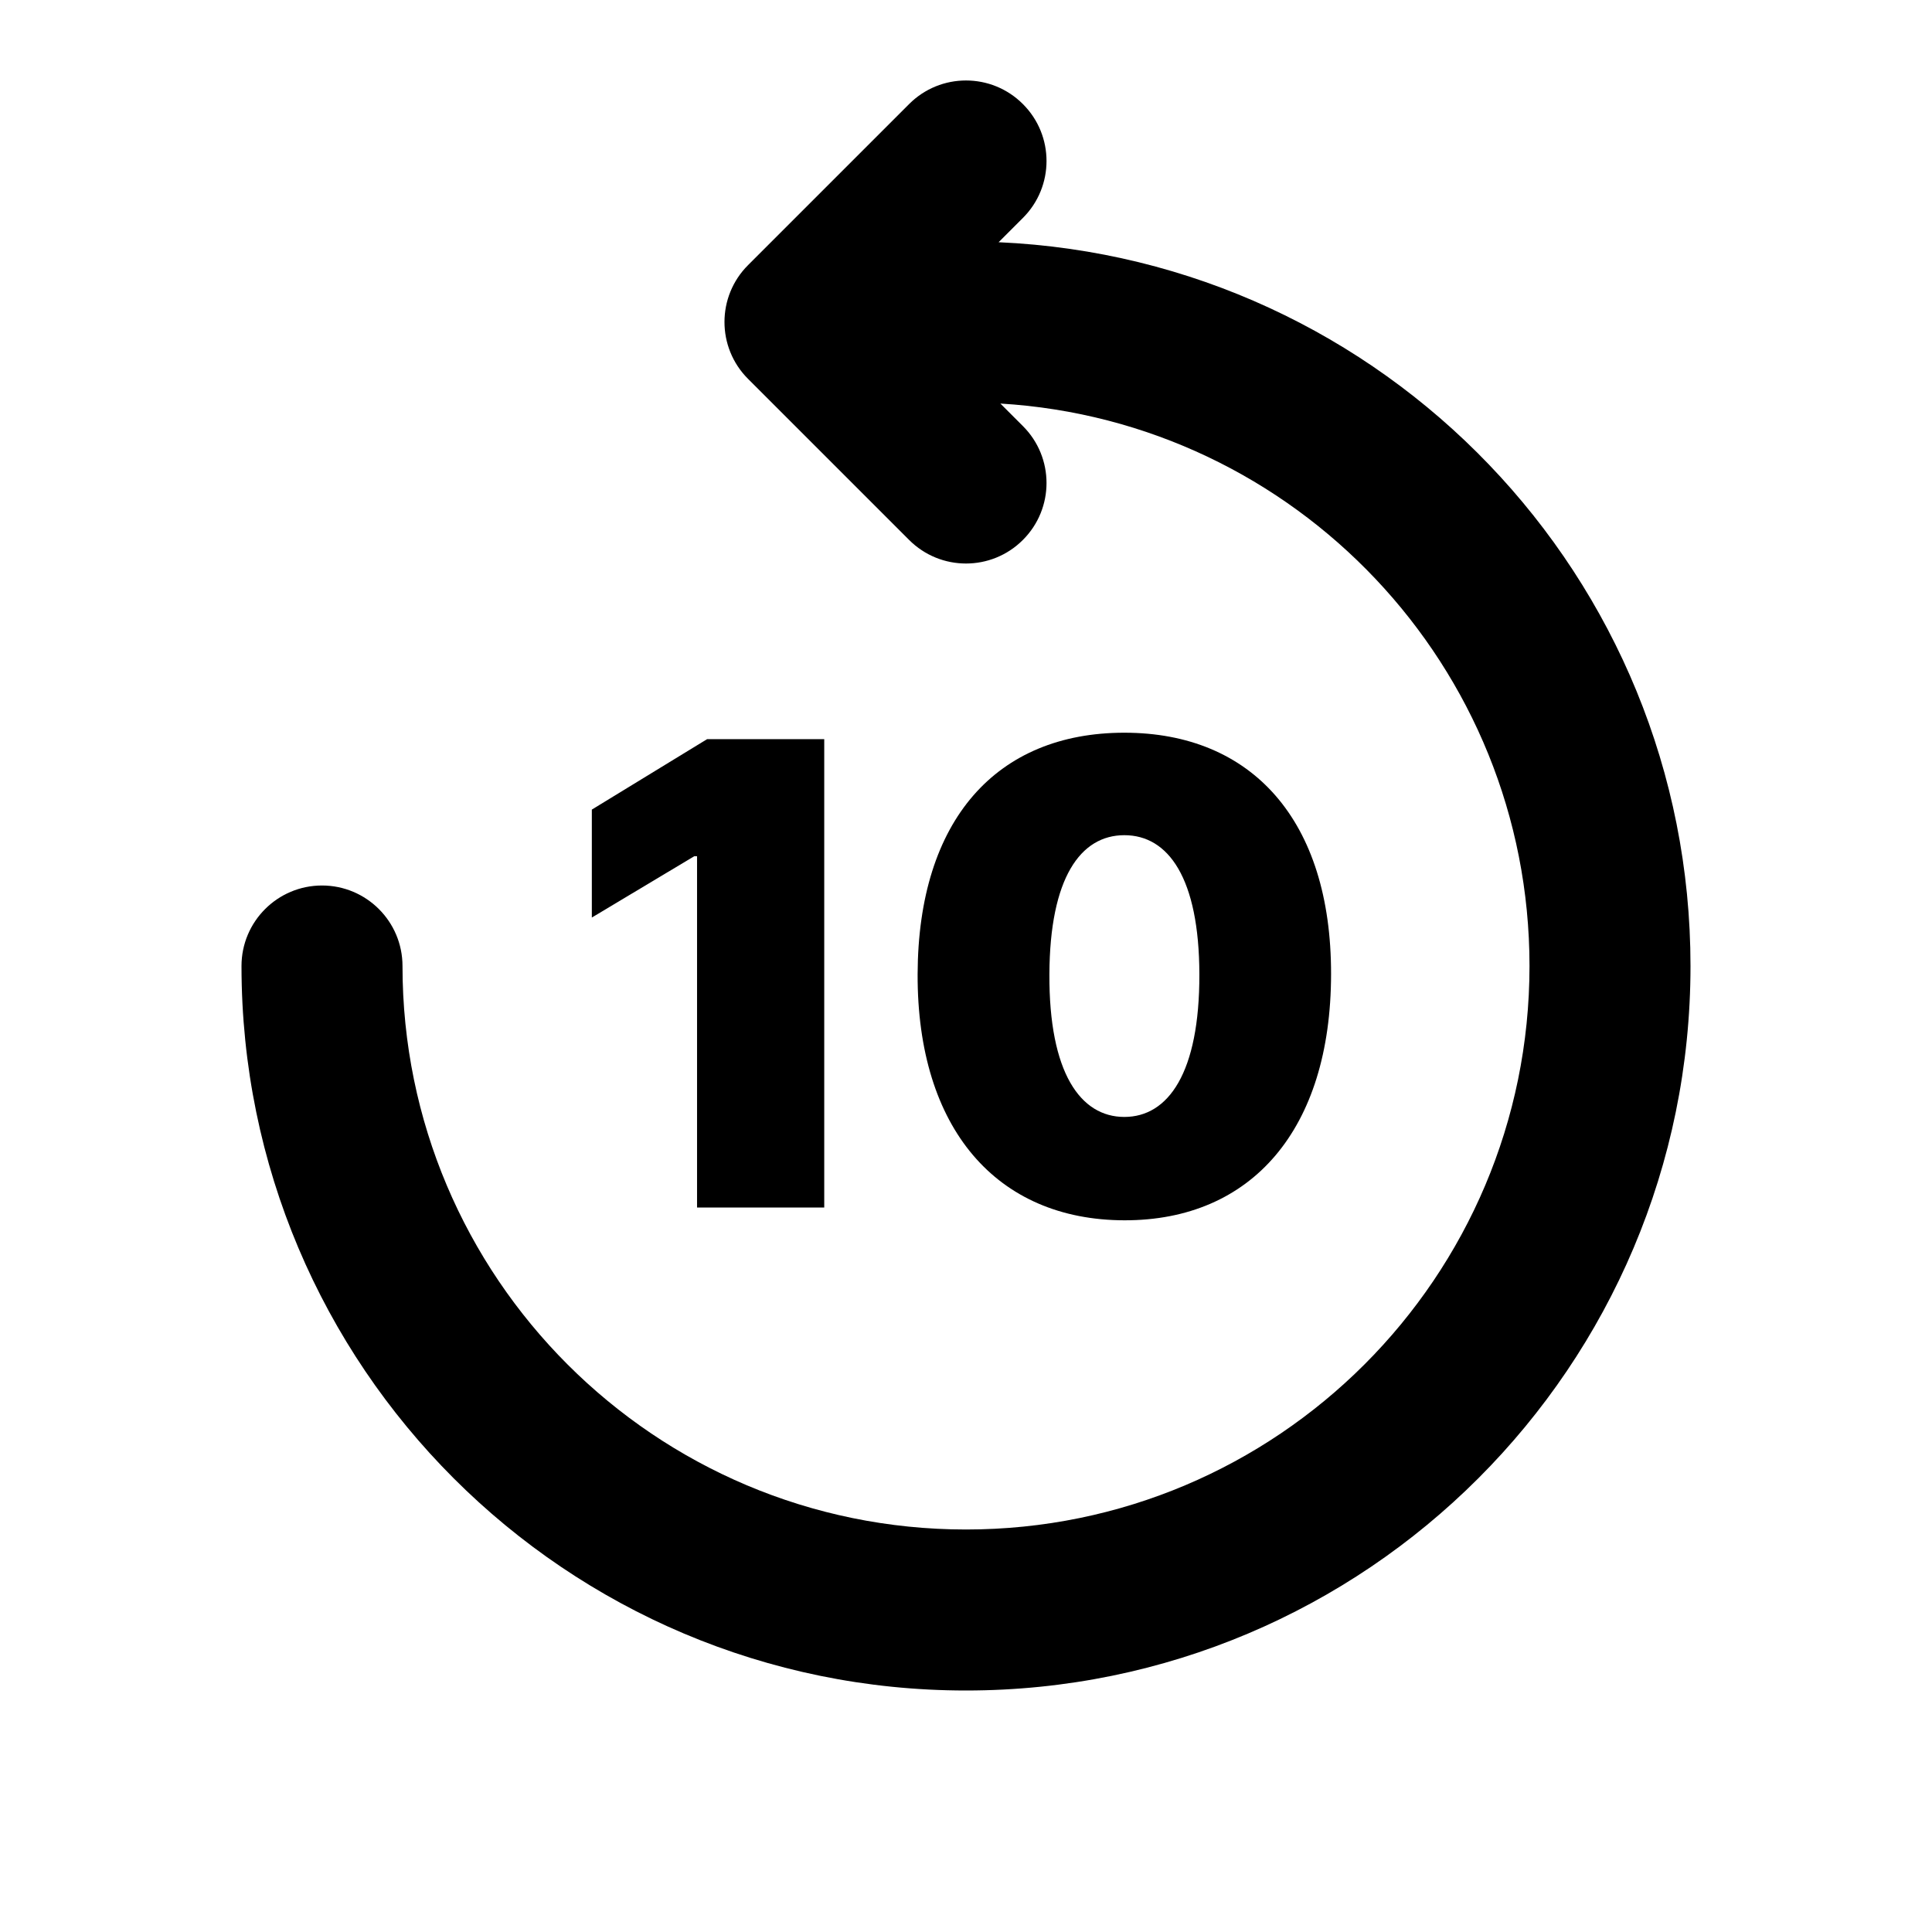 <svg width="24" height="24" viewBox="0 0 24 24" fill="none" xmlns="http://www.w3.org/2000/svg">
<path d="M12.707 1.293C12.317 0.902 11.683 0.902 11.293 1.293L9.293 3.293C8.902 3.683 8.902 4.317 9.293 4.707L11.293 6.707C11.683 7.098 12.317 7.098 12.707 6.707C13.098 6.317 13.098 5.683 12.707 5.293L12.427 5.013C16.094 5.233 19 8.277 19 12C19 15.866 15.866 19 12 19C8.134 19 5 15.866 5 12C5 11.448 4.552 11 4 11C3.448 11 3 11.448 3 12C3 16.971 7.029 21 12 21C16.971 21 21 16.971 21 12C21 7.165 17.188 3.221 12.405 3.009L12.707 2.707C13.098 2.317 13.098 1.683 12.707 1.293Z" fill="Currentcolor"/>
<path fill-rule="evenodd" clip-rule="evenodd" d="M16.535 12.102C16.533 14.028 15.55 15.162 13.967 15.159C12.382 15.156 11.393 14.02 11.399 12.102C11.405 10.182 12.382 9.102 13.967 9.102C15.55 9.102 16.538 10.188 16.535 12.102ZM13.036 12.102C13.03 13.327 13.422 13.875 13.967 13.875C14.513 13.875 14.902 13.327 14.899 12.102C14.896 10.906 14.513 10.375 13.967 10.375C13.422 10.375 13.041 10.906 13.036 12.102Z" fill="Currentcolor"/>
<path d="M8.784 9.182H10.239V15H8.659V10.636H8.625L7.352 11.398V10.057L8.784 9.182Z" fill="Currentcolor"/>
</svg>
